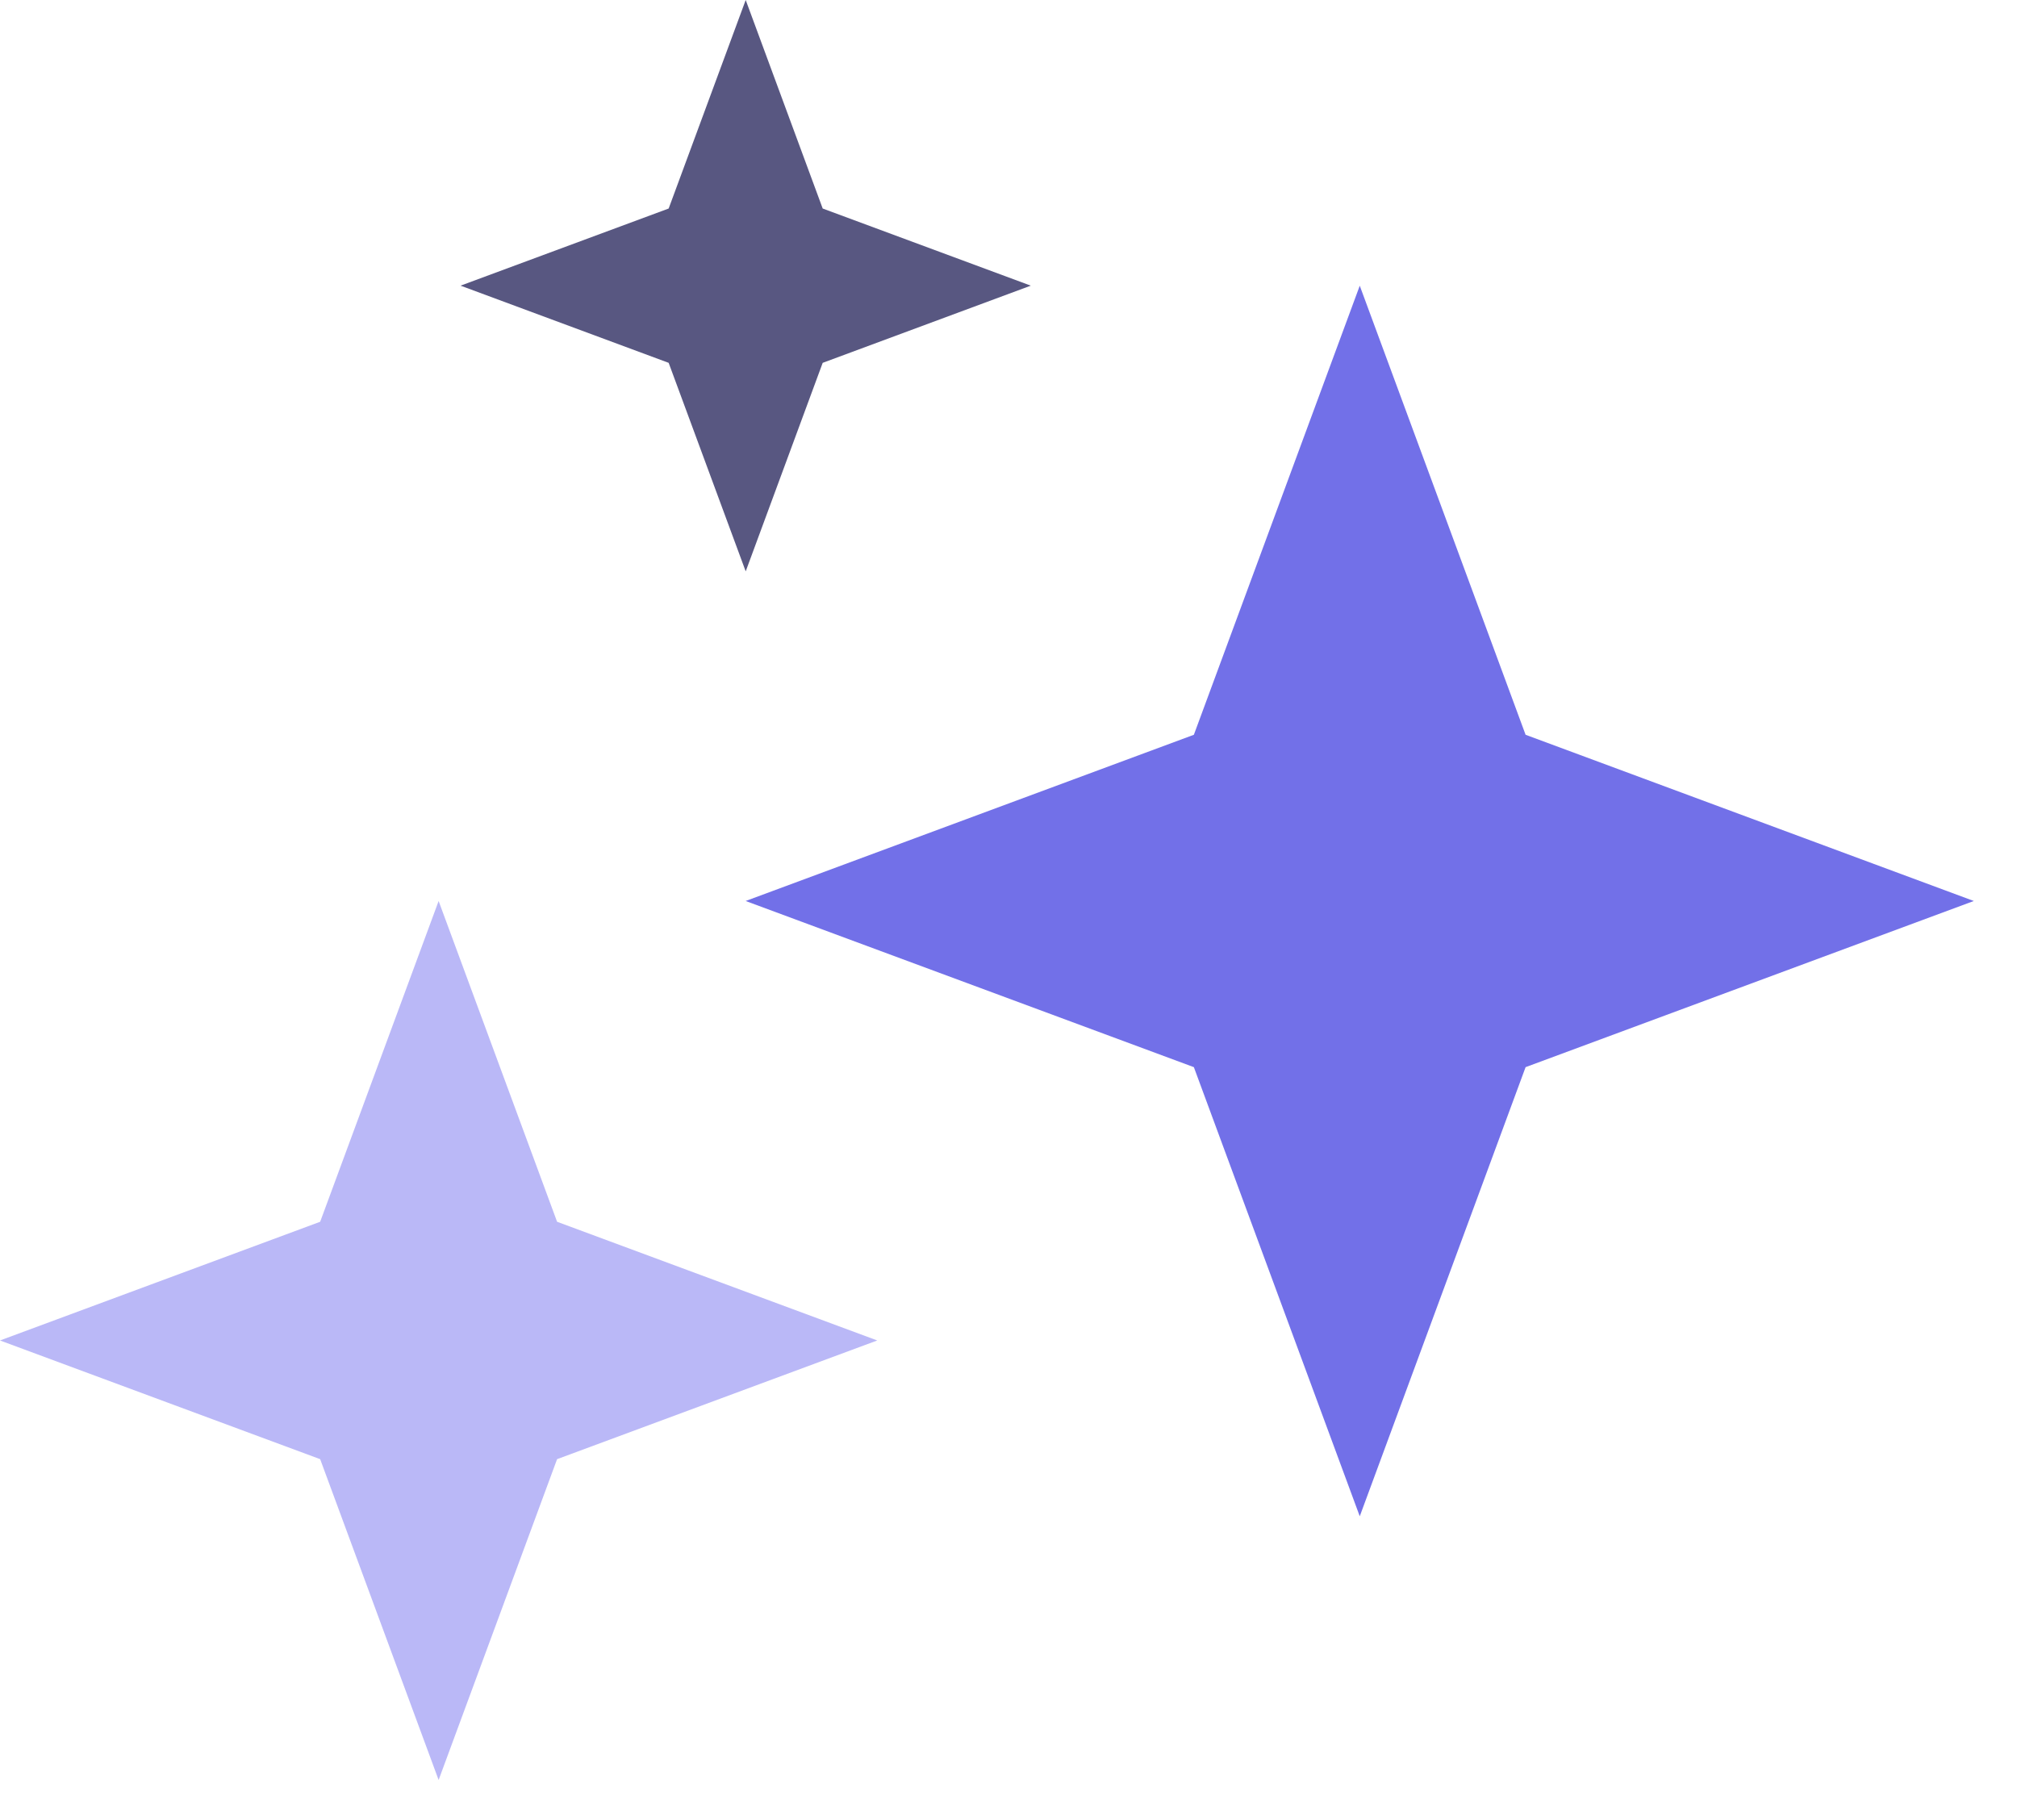 <svg width="41" height="37" viewBox="0 0 41 37" fill="none" xmlns="http://www.w3.org/2000/svg">
<g id="Group 1000003407">
<path id="Star 3" d="M8.916 18.316L11.324 24.837L17.832 27.25L11.324 29.663L8.916 36.185L6.508 29.663L0 27.25L6.508 24.837L8.916 18.316Z" fill="#BAB8F7"/>
<path id="Star 5" d="M27.64 5.808L31.011 14.937L40.122 18.316L31.011 21.694L27.64 30.824L24.268 21.694L15.157 18.316L24.268 14.937L27.64 5.808Z" fill="#7270E8"/>
<path id="Star 4" d="M15.158 0L16.723 4.239L20.953 5.807L16.723 7.376L15.158 11.615L13.592 7.376L9.362 5.807L13.592 4.239L15.158 0Z" fill="#585781"/>
</g>
</svg>
